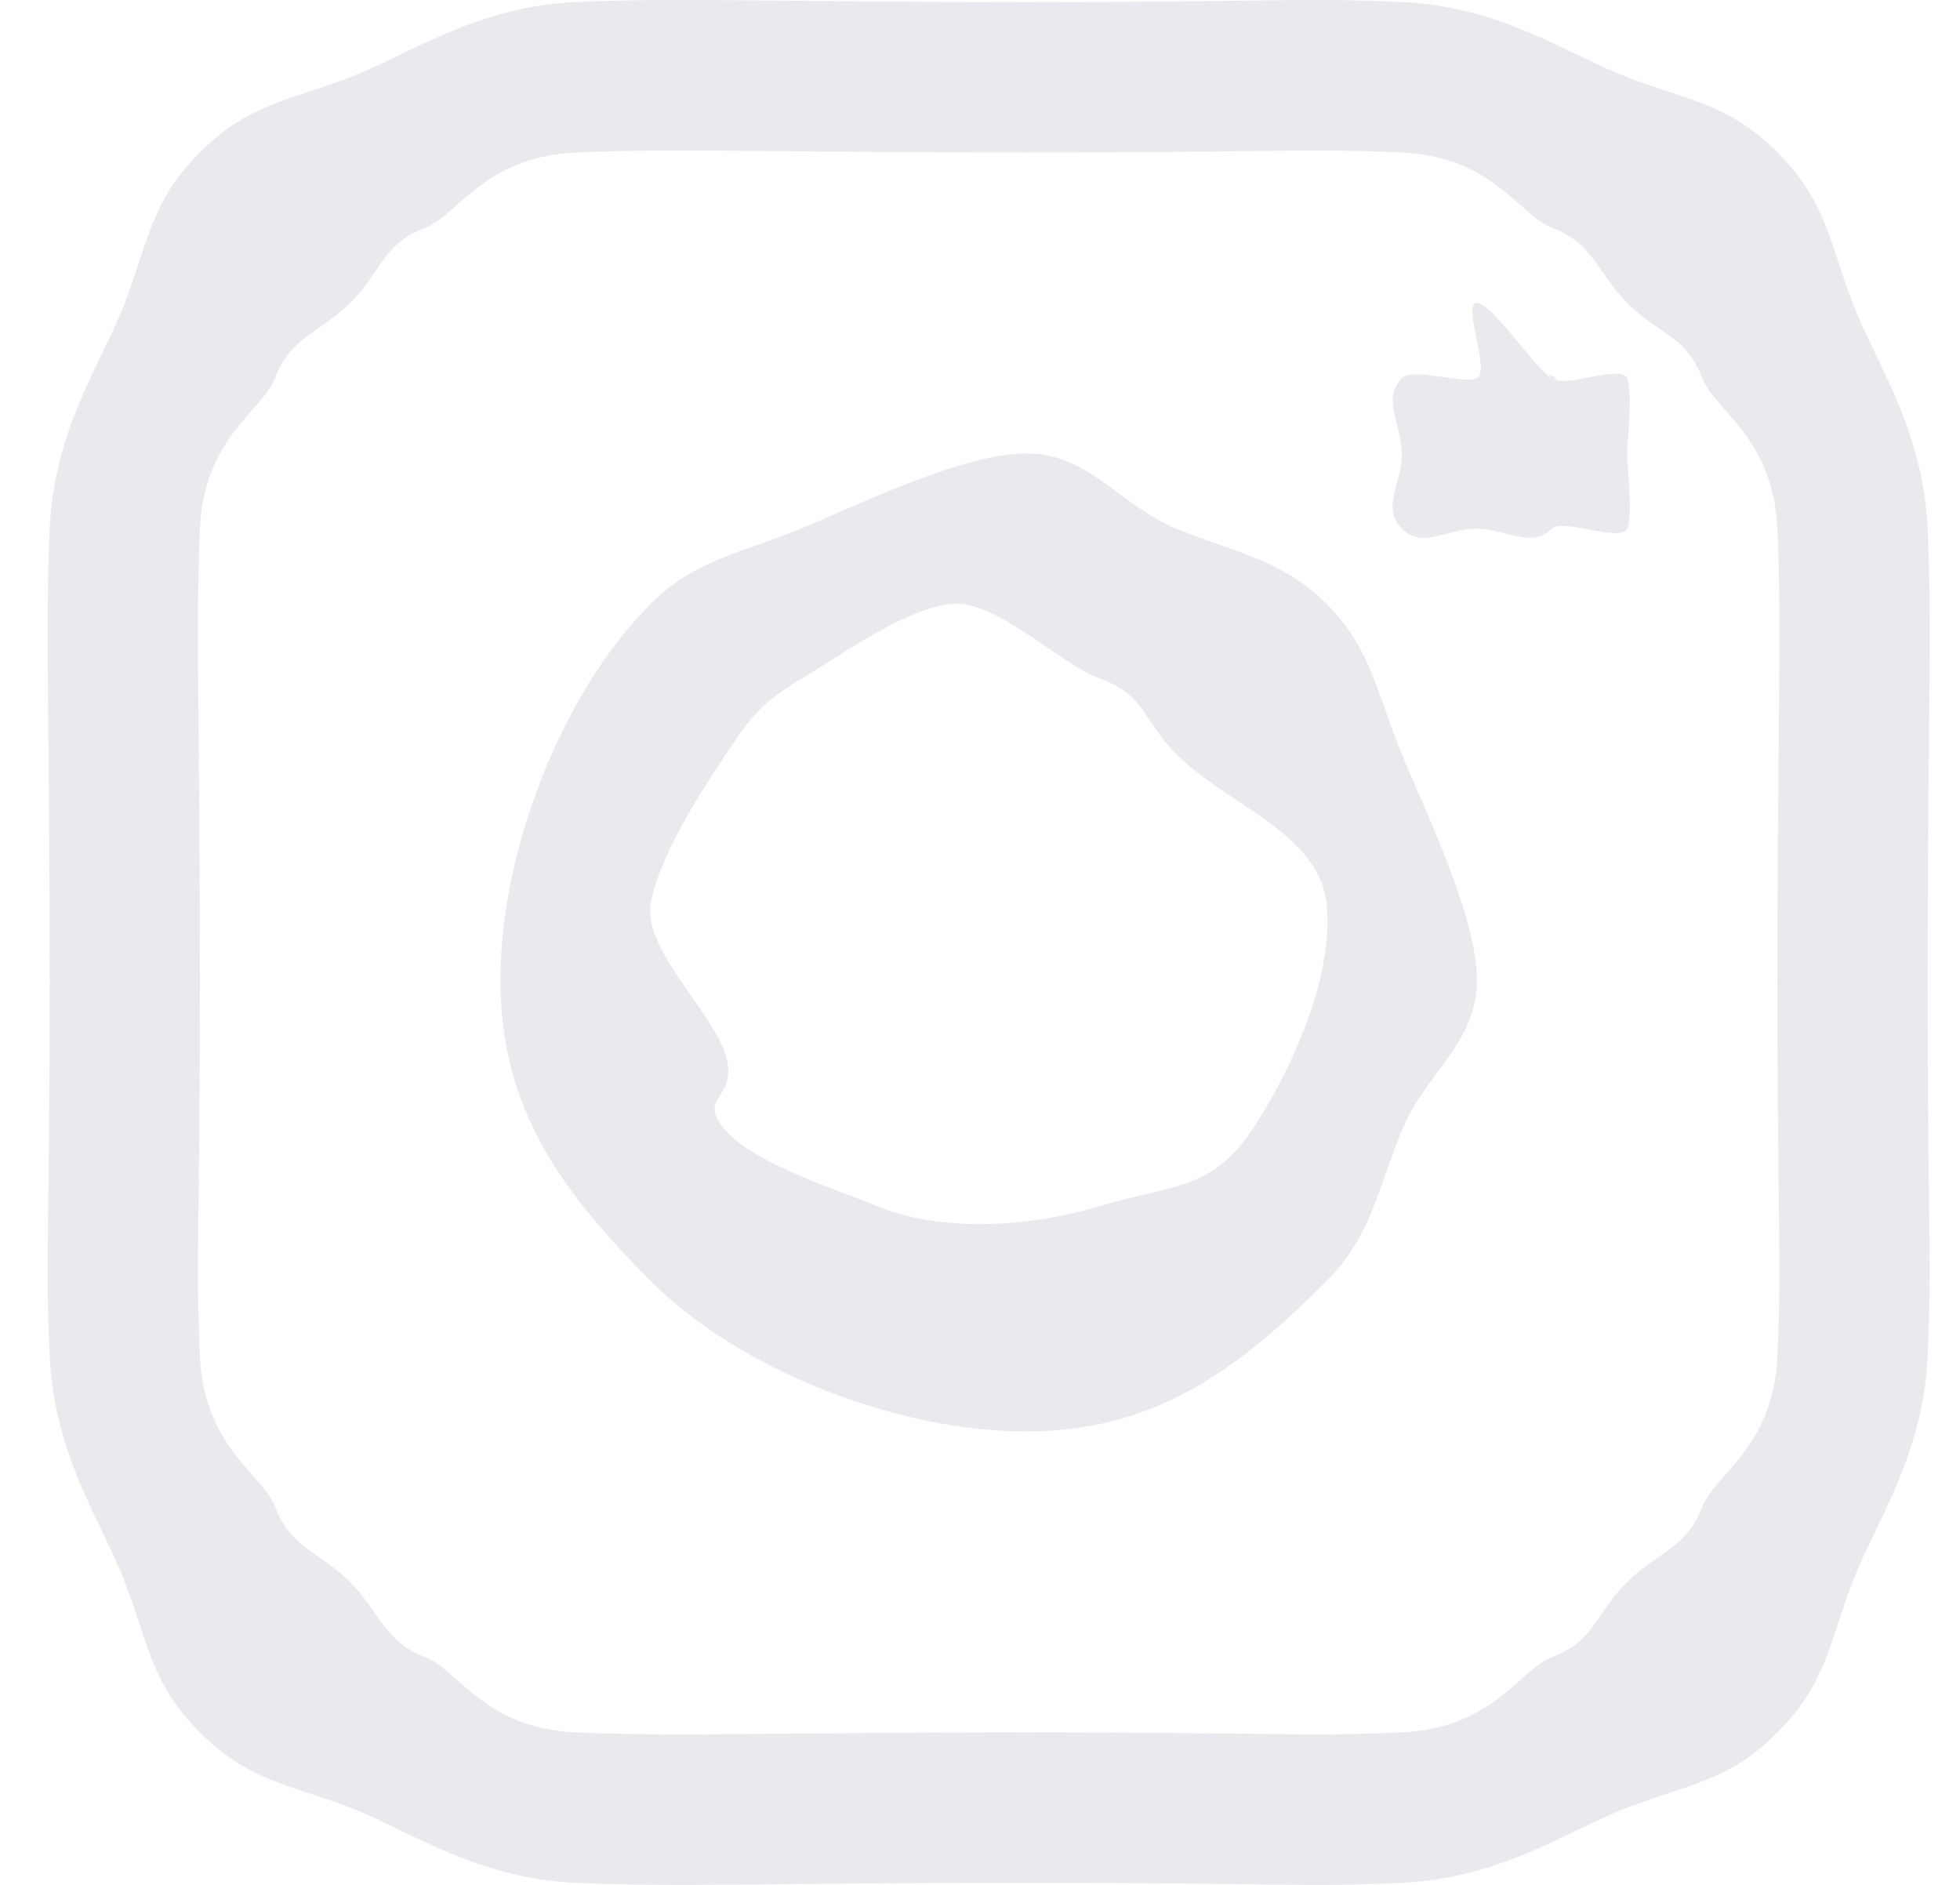 <svg width="26" height="25" viewBox="0 0 26 25" fill="none" xmlns="http://www.w3.org/2000/svg">
<path fill-rule="evenodd" clip-rule="evenodd" d="M7.635 0.027C8.957 -0.034 10.245 0.027 13.613 0.027C16.982 0.027 17.274 -0.033 18.596 0.027C19.917 0.087 20.796 0.719 21.585 1.025C22.411 1.338 22.958 1.391 23.578 2.023C24.209 2.643 24.263 3.19 24.574 4.018C24.881 4.809 25.51 5.691 25.571 7.012C25.631 8.338 25.571 9.627 25.571 12.999C25.571 16.372 25.63 16.664 25.571 17.988C25.511 19.309 24.881 20.191 24.574 20.982C24.263 21.81 24.208 22.357 23.578 22.977C22.958 23.61 22.411 23.663 21.585 23.975C20.796 24.282 19.915 24.912 18.596 24.973C17.272 25.034 16.982 24.973 13.613 24.973C10.245 24.973 8.957 25.033 7.635 24.973C6.315 24.913 5.434 24.282 4.645 23.975C3.818 23.663 3.272 23.609 2.652 22.977C2.021 22.357 1.967 21.81 1.656 20.982C1.35 20.191 0.72 19.309 0.659 17.988C0.599 16.662 0.659 16.371 0.659 12.999C0.659 9.626 0.6 8.335 0.659 7.012C0.719 5.689 1.35 4.809 1.656 4.018C1.968 3.19 2.021 2.643 2.652 2.023C3.271 1.391 3.818 1.337 4.645 1.025C5.434 0.719 6.315 0.088 7.635 0.027ZM18.596 2.023C17.288 1.963 16.924 2.023 13.613 2.023C10.302 2.023 8.942 1.963 7.635 2.023C6.425 2.078 6.079 2.85 5.642 3.021C5.063 3.246 5.079 3.584 4.645 4.018C4.234 4.419 3.847 4.477 3.649 5.016C3.478 5.454 2.708 5.801 2.652 7.012C2.593 8.322 2.652 9.683 2.652 12.999C2.652 16.315 2.593 16.678 2.652 17.988C2.708 19.2 3.478 19.546 3.649 19.984C3.847 20.522 4.234 20.581 4.645 20.982C5.045 21.394 5.104 21.781 5.642 21.979C6.079 22.15 6.425 22.922 7.635 22.977C8.942 23.037 10.301 22.977 13.613 22.977C16.925 22.977 17.288 23.037 18.596 22.977C19.805 22.922 20.151 22.15 20.588 21.979C21.167 21.754 21.151 21.416 21.585 20.982C21.996 20.581 22.383 20.522 22.581 19.984C22.752 19.546 23.523 19.2 23.578 17.988C23.637 16.678 23.578 16.315 23.578 12.999C23.578 9.683 23.637 8.322 23.578 7.012C23.523 5.801 22.752 5.454 22.581 5.016C22.356 4.437 22.019 4.453 21.585 4.018C21.184 3.606 21.127 3.22 20.588 3.021C20.151 2.85 19.805 2.078 18.596 2.023ZM11.62 15.992C12.505 16.361 13.693 16.27 14.61 15.992C15.527 15.715 16.07 15.792 16.603 14.995C17.135 14.197 17.694 12.956 17.599 12.001C17.504 11.046 16.285 10.683 15.606 10.005C15.174 9.572 15.186 9.214 14.61 9.008C14.034 8.801 13.226 7.95 12.617 8.01C12.008 8.07 11.149 8.693 10.624 9.008C10.099 9.323 9.967 9.496 9.627 10.005C9.288 10.515 8.721 11.395 8.631 12.001C8.541 12.607 9.45 13.411 9.627 13.997C9.805 14.583 9.217 14.541 9.627 14.995C10.038 15.449 11.055 15.758 11.62 15.992ZM8.631 8.01C9.223 7.417 9.85 7.333 10.624 7.012C11.397 6.691 12.776 6.014 13.613 6.014C14.45 6.014 14.833 6.691 15.606 7.012C16.38 7.333 17.007 7.417 17.599 8.01C18.191 8.602 18.275 9.231 18.596 10.005C18.916 10.78 19.592 12.161 19.592 12.999C19.592 13.837 18.916 14.22 18.596 14.995C18.275 15.769 18.191 16.398 17.599 16.99C16.404 18.187 15.304 18.986 13.613 18.986C11.923 18.986 9.826 18.187 8.631 16.99C7.436 15.793 6.638 14.692 6.638 12.999C6.638 11.306 7.436 9.207 8.631 8.01ZM20.588 7.012C20.735 6.873 21.504 7.197 21.585 7.012C21.666 6.827 21.582 6.216 21.585 6.014C21.588 5.812 21.661 5.203 21.585 5.016C21.509 4.829 20.731 5.159 20.588 5.016C20.446 4.873 20.775 5.092 20.588 5.016C20.401 4.94 19.794 4.015 19.592 4.018C19.39 4.021 19.776 4.935 19.592 5.016C19.407 5.098 18.734 4.869 18.596 5.016C18.326 5.302 18.59 5.621 18.596 6.014C18.601 6.407 18.318 6.734 18.596 7.012C18.873 7.29 19.2 7.006 19.592 7.012C19.984 7.018 20.303 7.281 20.588 7.012Z" fill="#E9EAED"/>
</svg>

